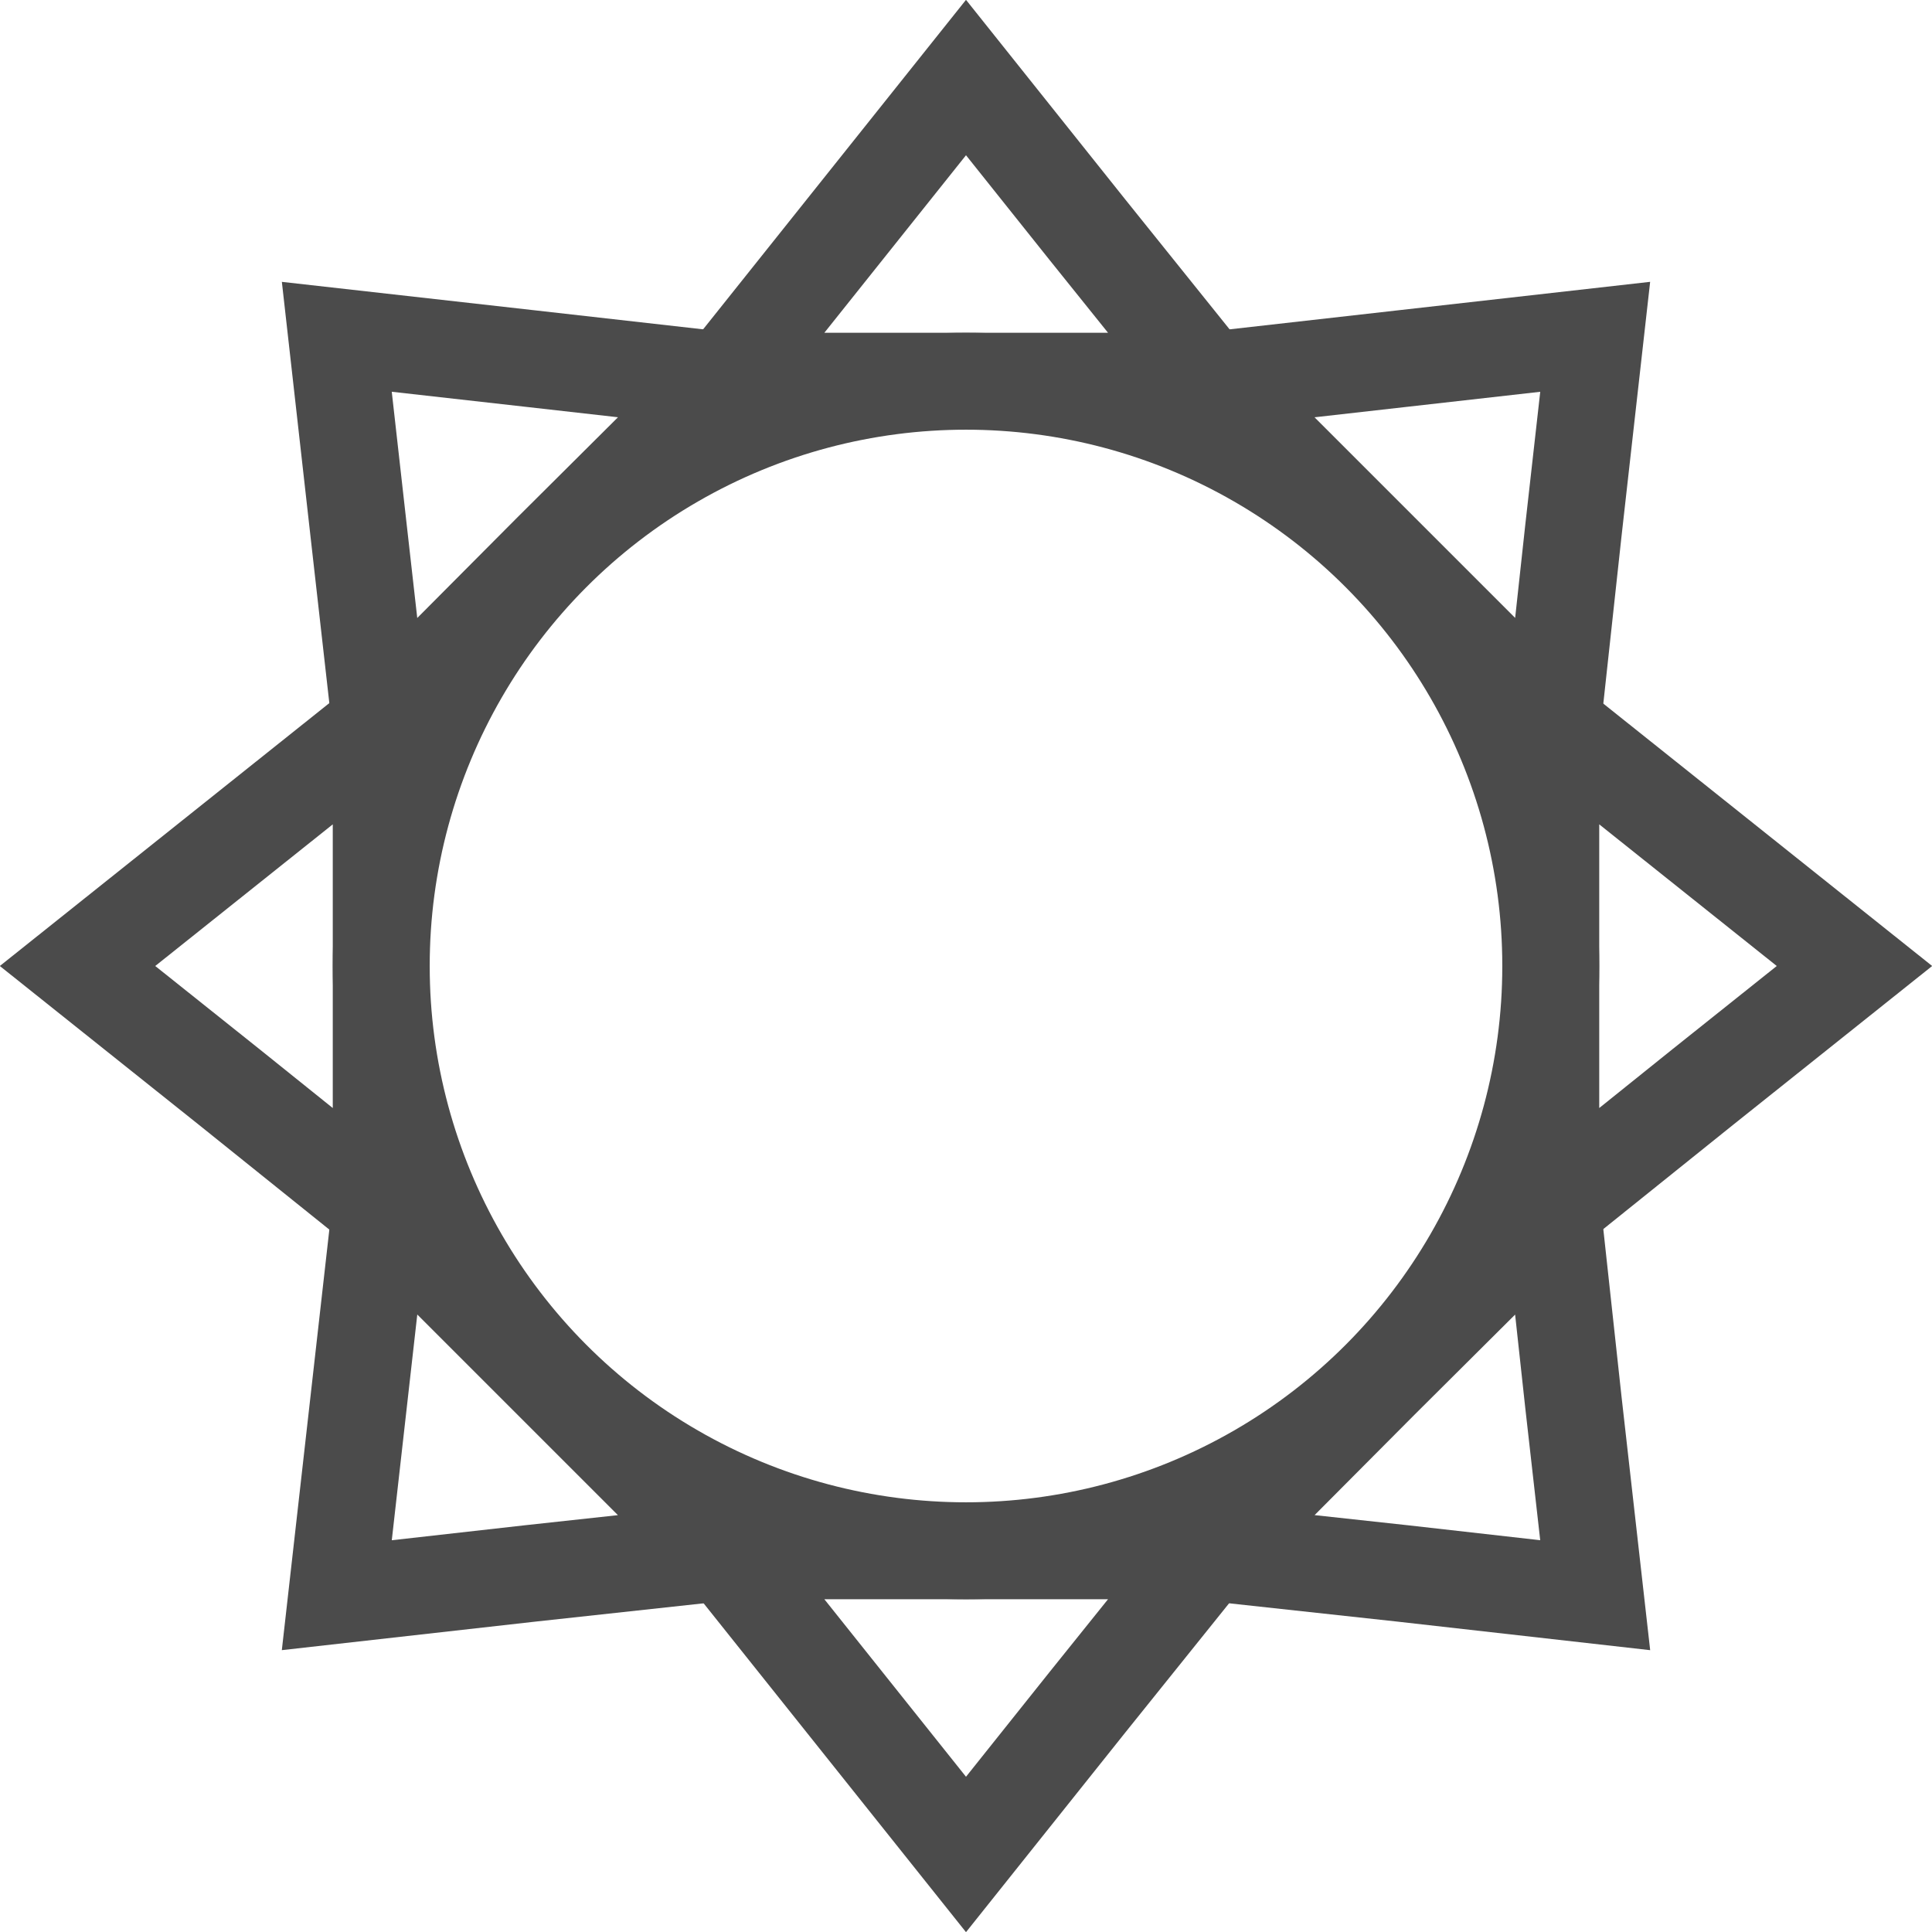 <svg xmlns="http://www.w3.org/2000/svg" viewBox="0 0 23.92 23.92"><defs><style>.cls-1{fill:none;stroke:#4b4b4b;stroke-miterlimit:10;stroke-width:1.2px;}</style></defs><title>Daylight Harvesting</title><g id="Layer_2" data-name="Layer 2"><g id="styleguid"><circle class="cls-1" cx="11.96" cy="11.96" r="7.24"/><polygon class="cls-1" points="11.96 0.96 13.46 2.84 14.97 4.72 11.96 4.72 8.96 4.72 10.46 2.84 11.96 0.96"/><polygon class="cls-1" points="11.96 22.96 10.46 21.08 8.96 19.2 11.96 19.2 14.97 19.2 13.46 21.08 11.96 22.96"/><polygon class="cls-1" points="19.75 4.17 19.48 6.57 19.22 8.96 17.09 6.83 14.97 4.71 17.36 4.44 19.75 4.17"/><polygon class="cls-1" points="4.17 19.75 4.44 17.36 4.71 14.97 6.83 17.09 8.96 19.22 6.57 19.48 4.17 19.75"/><polygon class="cls-1" points="22.96 11.96 21.08 13.46 19.2 14.97 19.2 11.96 19.2 8.96 21.08 10.46 22.96 11.96"/><polygon class="cls-1" points="0.96 11.96 2.84 10.46 4.72 8.96 4.72 11.96 4.72 14.97 2.84 13.46 0.96 11.96"/><polygon class="cls-1" points="4.17 4.17 6.57 4.44 8.96 4.71 6.83 6.83 4.71 8.96 4.44 6.57 4.17 4.17"/><polygon class="cls-1" points="19.75 19.75 17.36 19.48 14.97 19.22 17.09 17.09 19.22 14.97 19.48 17.36 19.75 19.75"/></g></g></svg>